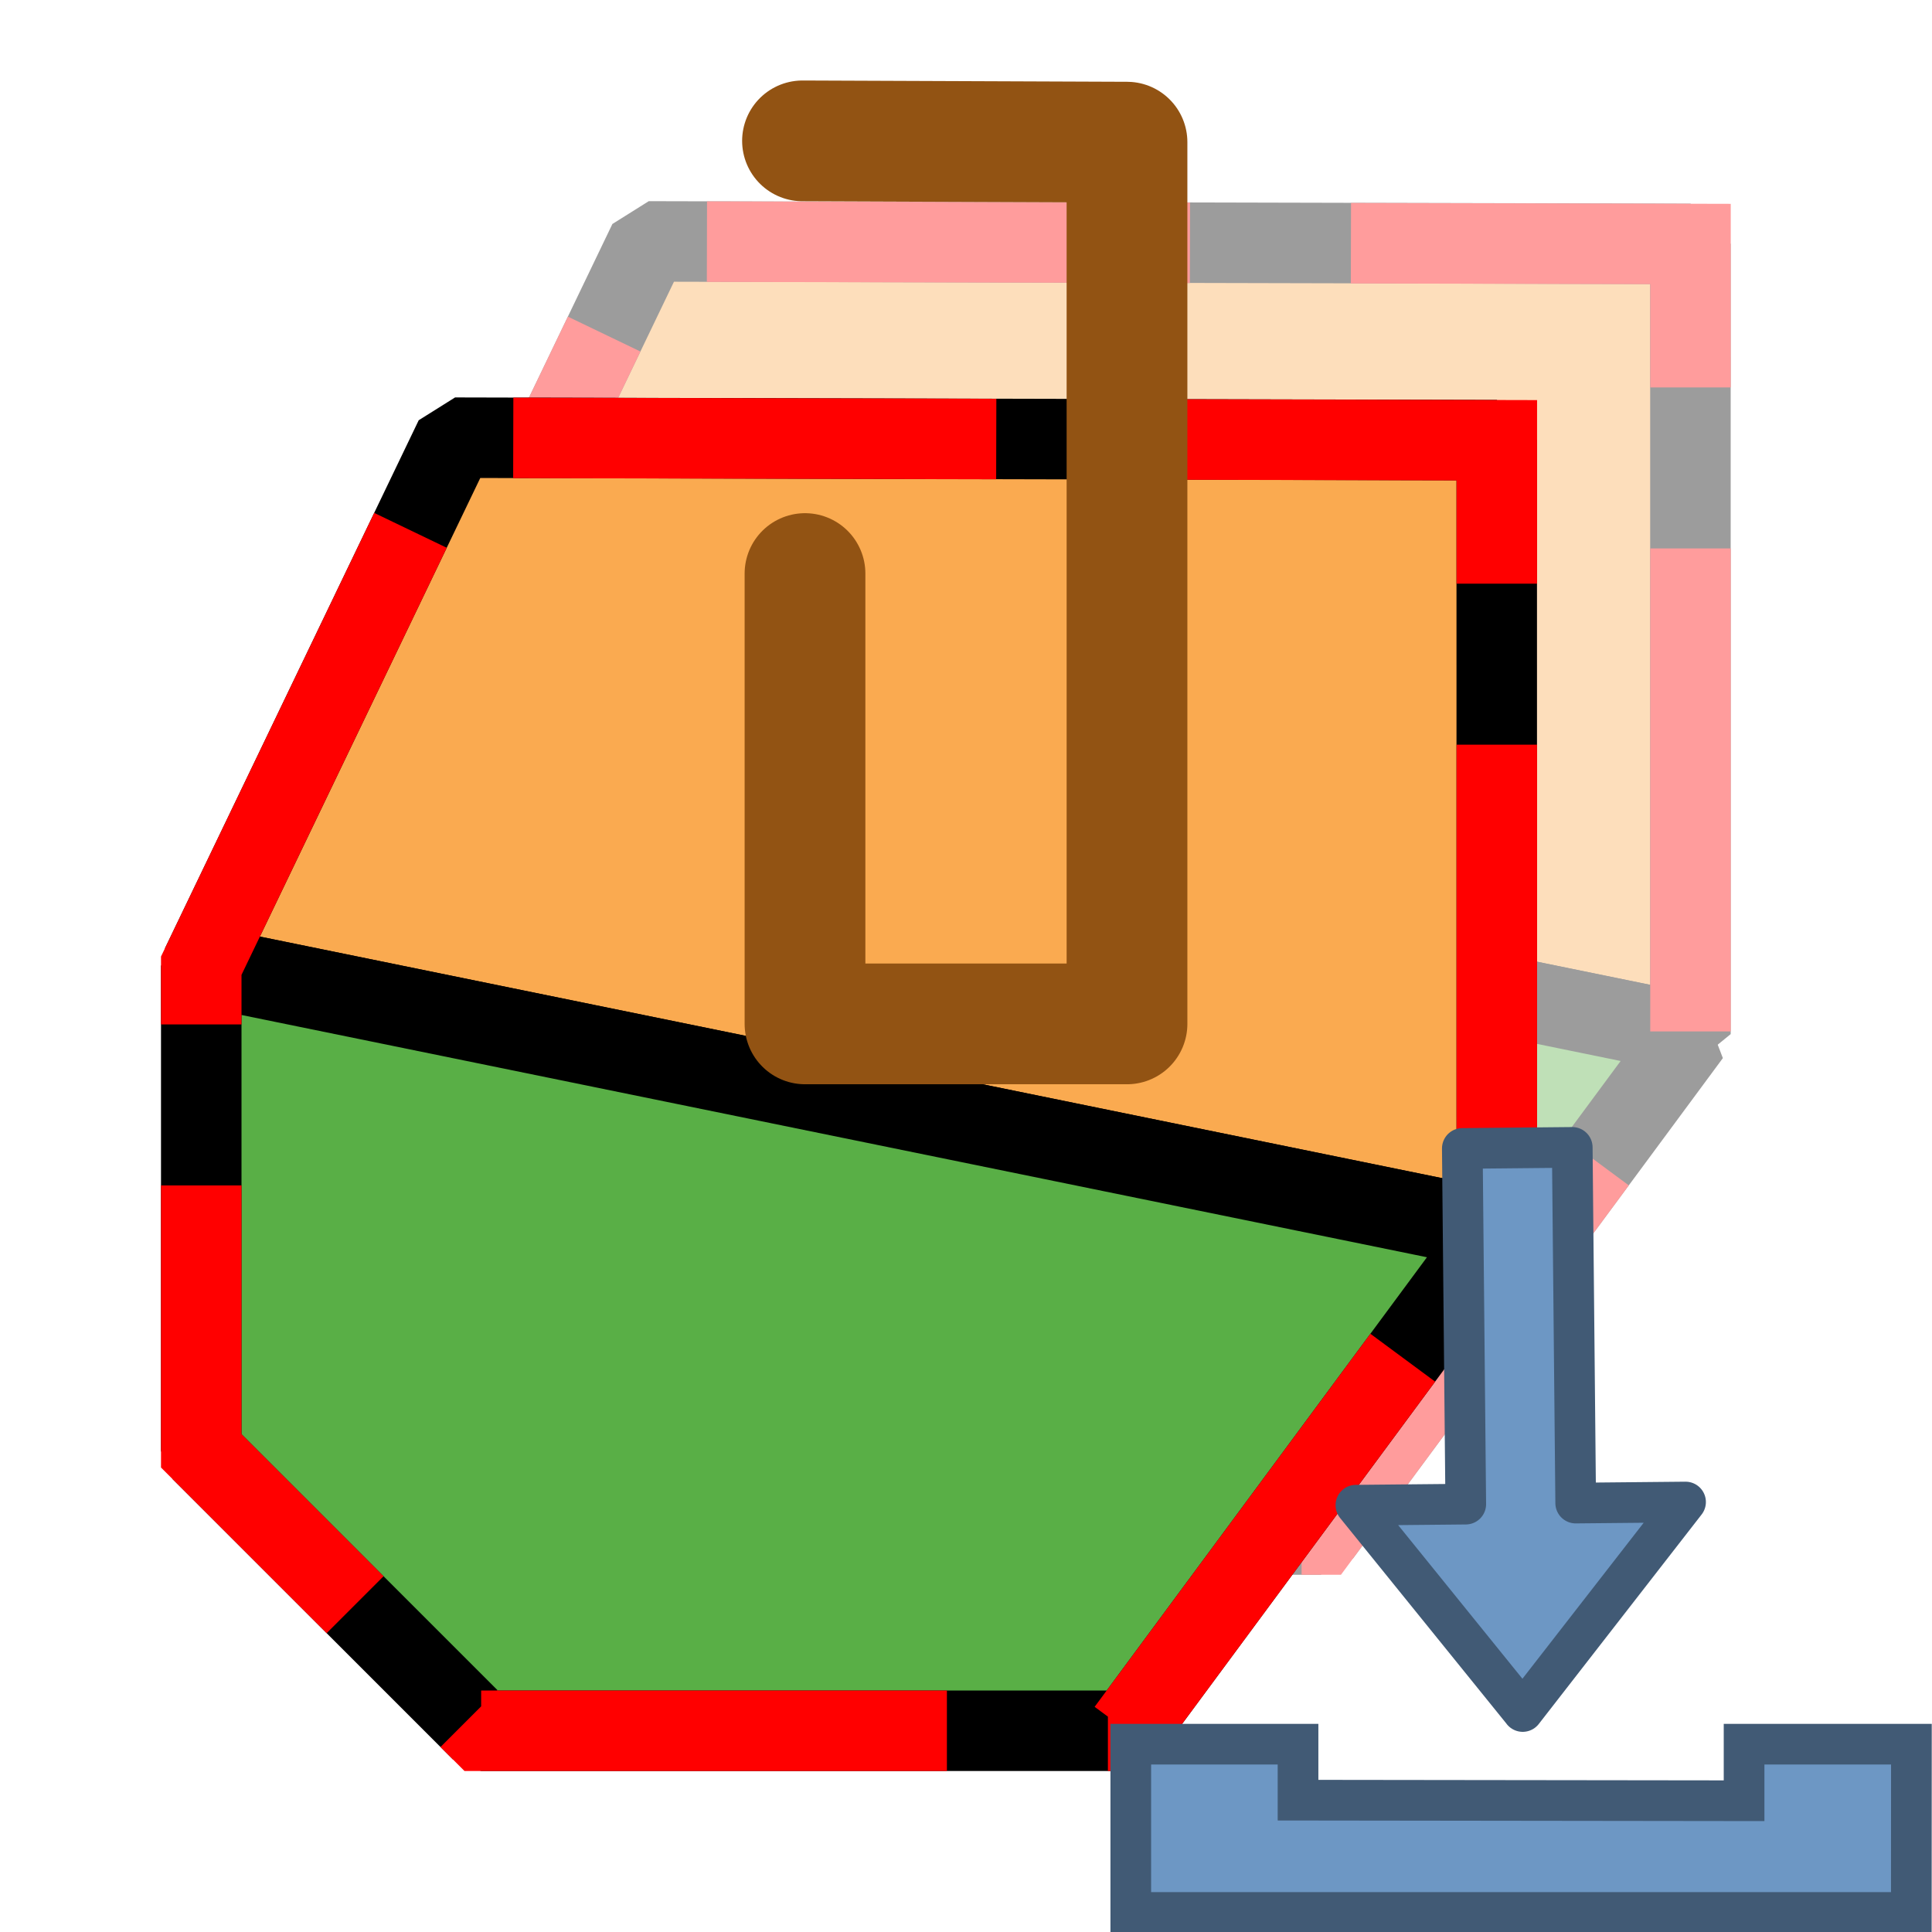 <?xml version="1.0" encoding="UTF-8" standalone="no"?>
<!-- Created with Inkscape (http://www.inkscape.org/) -->

<svg
   width="24"
   height="24"
   viewBox="0 0 24 24"
   version="1.1"
   id="svg1"
   inkscape:version="1.4.2 (f4327f4, 2025-05-13)"
   sodipodi:docname="inkscape_project.svg"
   inkscape:export-filename="..\planImport.svg"
   inkscape:export-xdpi="96"
   inkscape:export-ydpi="96"
   xmlns:inkscape="http://www.inkscape.org/namespaces/inkscape"
   xmlns:sodipodi="http://sodipodi.sourceforge.net/DTD/sodipodi-0.dtd"
   xmlns="http://www.w3.org/2000/svg"
   xmlns:svg="http://www.w3.org/2000/svg">
  <sodipodi:namedview
     id="namedview1"
     pagecolor="#ffffff"
     bordercolor="#000000"
     borderopacity="0.25"
     inkscape:showpageshadow="2"
     inkscape:pageopacity="0.0"
     inkscape:pagecheckerboard="0"
     inkscape:deskcolor="#d1d1d1"
     inkscape:document-units="px"
     showguides="true"
     inkscape:zoom="45.254834"
     inkscape:cx="12.937844"
     inkscape:cy="11.965573"
     inkscape:window-width="3200"
     inkscape:window-height="1711"
     inkscape:window-x="-9"
     inkscape:window-y="-9"
     inkscape:window-maximized="1"
     inkscape:current-layer="g22">
    <sodipodi:guide
       position="11.109,10"
       orientation="0,1"
       id="guide1"
       inkscape:locked="false"
       inkscape:label=""
       inkscape:color="rgb(0,134,229)" />
    <sodipodi:guide
       position="14,7.574"
       orientation="-1,0"
       id="guide2"
       inkscape:locked="false"
       inkscape:label=""
       inkscape:color="rgb(0,134,229)" />
    <sodipodi:guide
       position="6.925,21.5"
       orientation="0,1"
       id="guide3"
       inkscape:locked="false"
       inkscape:label=""
       inkscape:color="rgb(0,134,229)" />
    <sodipodi:guide
       position="4.843,2.5"
       orientation="0,1"
       id="guide4"
       inkscape:locked="false"
       inkscape:label=""
       inkscape:color="rgb(0,134,229)" />
    <sodipodi:guide
       position="2.5,14.457"
       orientation="-1,0"
       id="guide5"
       inkscape:locked="false"
       inkscape:label=""
       inkscape:color="rgb(0,134,229)" />
    <sodipodi:guide
       position="21.5,14.21"
       orientation="-1,0"
       id="guide6"
       inkscape:locked="false"
       inkscape:label=""
       inkscape:color="rgb(0,134,229)" />
    <sodipodi:guide
       position="-9.089,10"
       orientation="1,0"
       id="guide7"
       inkscape:locked="false" />
    <sodipodi:guide
       position="19.008,1.997"
       orientation="0,-1"
       id="guide17"
       inkscape:locked="false" />
  </sodipodi:namedview>
  <defs
     id="defs1" />
  <g
     inkscape:label="PlanMatter"
     inkscape:groupmode="layer"
     id="g22"
     style="display:inline">
    <g
       id="g29"
       inkscape:label="plan2"
       transform="translate(2.406,-2.438)"
       style="display:inline;opacity:0.387">
      <g
         id="g28"
         inkscape:label="planObjects">
        <path
           style="fill:#faaa50;fill-opacity:1;stroke:#000000;stroke-width:1;stroke-linejoin:bevel;stroke-dasharray:none;stroke-dashoffset:0;stroke-opacity:1"
           d="m -30.5,11.996 3.152,-6.559 12.941,0.031 2.5e-4,9.816 z"
           id="path27"
           transform="translate(33)"
           sodipodi:nodetypes="ccccc" />
        <path
           style="fill:#59af46;fill-opacity:1;stroke:#000000;stroke-width:1;stroke-linecap:butt;stroke-linejoin:bevel;stroke-dasharray:none;stroke-dashoffset:0;stroke-opacity:1"
           d="M -30.5,18.023 V 11.996 L -14.406,15.285 -19,21.5 h -8.023 z"
           id="path28"
           transform="translate(33)"
           sodipodi:nodetypes="cccccc" />
      </g>
      <path
         style="fill:none;stroke:#ff0000;stroke-width:1;stroke-dasharray:6, 2;stroke-dashoffset:0;stroke-opacity:1"
         d="M 2.5,11.996 5.652,5.438 18.594,5.469 v 9.816 L 14,21.5 H 5.977 L 2.5,18.023 Z"
         id="path29"
         inkscape:label="planBorder"
         sodipodi:nodetypes="cccccccc" />
    </g>
    <g
       id="g23"
       inkscape:label="plan2">
      <g
         id="g21"
         inkscape:label="planObjects">
        <path
           style="fill:#faaa50;fill-opacity:1;stroke:#000000;stroke-width:1;stroke-linejoin:bevel;stroke-dasharray:none;stroke-dashoffset:0;stroke-opacity:1"
           d="m -30.5,11.996 3.152,-6.559 12.941,0.031 2.5e-4,9.816 z"
           id="path20"
           transform="translate(33)"
           sodipodi:nodetypes="ccccc" />
        <path
           style="fill:#59af46;fill-opacity:1;stroke:#000000;stroke-width:1;stroke-linecap:butt;stroke-linejoin:bevel;stroke-dasharray:none;stroke-dashoffset:0;stroke-opacity:1"
           d="M -30.5,18.023 V 11.996 L -14.406,15.285 -19,21.5 h -8.023 z"
           id="path21"
           transform="translate(33)"
           sodipodi:nodetypes="cccccc" />
      </g>
      <path
         style="fill:none;stroke:#ff0000;stroke-width:1;stroke-dasharray:6, 2;stroke-dashoffset:0;stroke-opacity:1"
         d="M 2.5,11.996 5.652,5.438 18.594,5.469 v 9.816 L 14,21.5 H 5.977 L 2.5,18.023 Z"
         id="path22"
         inkscape:label="planBorder"
         sodipodi:nodetypes="cccccccc" />
    </g>
    <path
       style="opacity:1;fill:none;fill-opacity:1;stroke:#925313;stroke-width:1.5;stroke-linecap:round;stroke-linejoin:round;stroke-dasharray:none;stroke-opacity:1"
       d="M 9.969,1.75 14,1.766 V 12.719 H 10 V 7.125"
       id="path30"
       sodipodi:nodetypes="ccccc" />
  </g>
  <g
     inkscape:label="Plan"
     inkscape:groupmode="layer"
     id="layer1"
     style="display:none">
    <g
       id="g1"
       inkscape:label="planObjects">
      <path
         style="fill:#faaa50;fill-opacity:1;stroke:#000000;stroke-width:1;stroke-linejoin:bevel;stroke-dasharray:none;stroke-dashoffset:0;stroke-opacity:1"
         d="M -30.5,9.027 -23.973,2.5 H -11.5 v 9.66 z"
         id="path9-2"
         transform="translate(33)" />
      <path
         style="fill:#59af46;fill-opacity:1;stroke:#000000;stroke-width:1;stroke-linecap:butt;stroke-linejoin:bevel;stroke-dasharray:none;stroke-dashoffset:0;stroke-opacity:1"
         d="M -30.5,18.023 V 9.027 l 19,3.133 -9.34,9.34 h -6.183 z"
         id="path8-6"
         transform="translate(33)" />
    </g>
    <path
       style="fill:none;stroke:#ff0000;stroke-width:1;stroke-dasharray:6, 2;stroke-dashoffset:0;stroke-opacity:1"
       d="M 2.5,9.027 9.027,2.5 H 21.5 v 9.66 L 12.16,21.5 H 5.977 L 2.5,18.023 Z"
       id="path7"
       inkscape:label="planBorder" />
  </g>
  <g
     inkscape:groupmode="layer"
     id="layer3"
     inkscape:label="PlanObject"
     style="display:none">
    <path
       style="display:inline;fill:#59af46;fill-opacity:1;stroke:#000000;stroke-width:1;stroke-linecap:butt;stroke-linejoin:bevel;stroke-dasharray:none;stroke-dashoffset:0;stroke-opacity:1"
       d="M 2.5,18.023 V 6.376 L 15.536,2.5 21.5,12.16 12.16,21.5 H 5.977 Z"
       id="path8-6-1"
       sodipodi:nodetypes="ccccccc" />
  </g>
  <g
     inkscape:groupmode="layer"
     id="layer4"
     inkscape:label="PlanObjects"
     style="display:none">
    <path
       style="display:inline;fill:#59af46;fill-opacity:1;stroke:#000000;stroke-width:1;stroke-linecap:butt;stroke-linejoin:bevel;stroke-dasharray:none;stroke-dashoffset:0;stroke-opacity:1"
       d="M 2.5,18.023 V 11.688 L 8.942,8.781 15.156,13.285 12.16,21.5 H 5.977 Z"
       id="path8-6-1-8"
       sodipodi:nodetypes="ccccccc" />
    <path
       style="fill:#59af46;fill-opacity:1;stroke:#000000;stroke-width:1;stroke-linecap:round;stroke-linejoin:bevel;stroke-dasharray:none;stroke-opacity:1"
       d="m 11.75,5 3.375,5.969 6.375,-1.875 V 5.156 L 18.906,2.5 Z"
       id="path19" />
  </g>
  <g
     inkscape:groupmode="layer"
     id="layer2"
     inkscape:label="Accents"
     transform="translate(33)"
     style="display:inline">
    <g
       id="g7"
       transform="matrix(0.909,0,0,0.909,-0.818,2.182)"
       inkscape:label="newObject"
       style="display:none">
      <rect
         fill="#c4a000"
         height="11"
         rx="2.011"
         width="11"
         x="-20"
         y="13"
         id="rect3" />
      <g
         fill="#fcffff"
         id="g5">
        <path
           d="m -15,14 v 2.062 c -0.538,0.111 -1.025,0.383 -1.375,0.781 l -1.781,-1.031 -0.5,0.875 1.781,1.031 C -16.957,17.966 -17,18.225 -17,18.5 c 0,0.275 0.043,0.534 0.125,0.781 l -1.781,1.031 0.5,0.875 1.781,-1.031 c 0.353,0.4 0.833,0.67 1.375,0.781 V 23 h 1 v -2.062 c 0.538,-0.111 1.025,-0.383 1.375,-0.781 l 1.781,1.031 0.5,-0.875 -1.781,-1.031 C -12.043,19.034 -12,18.775 -12,18.5 c 0,-0.275 -0.043,-0.534 -0.125,-0.781 l 1.781,-1.031 -0.5,-0.875 -1.781,1.031 C -12.978,16.443 -13.458,16.174 -14,16.062 V 14 Z m 0.5,3.5 c 0.552,0 1,0.448 1,1 0,0.552 -0.448,1 -1,1 -0.552,0 -1,-0.448 -1,-1 0,-0.552 0.448,-1 1,-1 z"
           id="path4" />
        <path
           d="m -19,19 9,-0.01 c 0,0 0,0 0,-2 C -10,14 -11,14 -14.5,14 -18,14 -19,14 -19,17 Z"
           fill-rule="evenodd"
           opacity="0.3"
           id="path5" />
      </g>
    </g>
    <g
       fill="#fcd94f"
       stroke="#b29a37"
       stroke-linejoin="round"
       transform="matrix(0.426,0,0,0.426,-22.191,-421.899)"
       id="g2"
       inkscape:label="open"
       style="display:none">
      <path
         d="m 1.5,1047.362 c 0,-8 0,-15.5 0,-22.5 h 9 v 3 h 16 v 19.5 z"
         id="path1" />
      <path
         d="m 1.5,1047.362 4,-16 h 25 l -4,16 z"
         stroke-linecap="round"
         id="path2" />
    </g>
    <g
       enable-background="new"
       stroke-dashoffset="0.5"
       stroke-linejoin="round"
       transform="matrix(0.566,0.327,-0.327,0.566,-17.429,5.856)"
       id="g14"
       inkscape:label="modifyYellow"
       style="display:none">
      <path
         d="m 8.096,18.028 h 6 l -3.125,6.991 z"
         fill="#505050"
         stroke="#505050"
         stroke-linecap="round"
         stroke-width="0.75"
         id="path5-1" />
      <path
         d="m 8.096,1.028 6,-1e-6 10e-7,17 H 8.096 Z"
         fill="#de6b37"
         stroke="#c04317"
         stroke-linecap="round"
         stroke-width="0.75"
         id="path6"
         style="fill:#fce94f;fill-opacity:1;stroke:#8b7617;stroke-opacity:1" />
      <path
         d="m 10.577,2.101 1e-6,15.795"
         fill="none"
         opacity="0.5"
         stroke="#f8b008"
         stroke-width="2.106"
         id="path7-7"
         style="stroke:#fcffff;stroke-opacity:1" />
      <path
         d="M 12.686,2.055 12.605,18.204"
         fill-opacity="0.588"
         opacity="0.25"
         stroke="#632923"
         stroke-width="2.159"
         id="path8"
         style="stroke:#000000;stroke-opacity:1" />
      <path
         d="m 12.096,2.028 10e-7,16"
         fill="#fc894f"
         opacity="0.5"
         stroke="#a7481e"
         stroke-linecap="round"
         stroke-width="0.75"
         id="path9"
         style="stroke:#8b7617;stroke-opacity:1" />
      <path
         d="m 11.463,23.229 1.997,-4.944 -1.997,-10e-7 z"
         fill="#969696"
         stroke="#969696"
         stroke-linecap="square"
         stroke-width="0.5"
         id="path10" />
      <path
         d="m 9.596,2.028 1.5e-6,16"
         fill="#db562d"
         opacity="0.5"
         stroke="#9b3819"
         stroke-linecap="round"
         stroke-width="0.75"
         id="path11"
         style="stroke:#8b7617;stroke-opacity:1" />
      <g
         fill="#e6e6e6"
         stroke-width="0.5"
         id="g13">
        <path
           d="M 7.865,-0.087 H 14.327 V 2.092 H 7.865 Z"
           stroke="#969696"
           stroke-linecap="round"
           id="path12" />
        <path
           d="M 10.729,23.387 8.732,18.285 h 1.997 z"
           stroke="#e6e6e6"
           stroke-linecap="square"
           id="path13" />
      </g>
    </g>
    <g
       enable-background="new"
       stroke-dashoffset="0.5"
       stroke-linejoin="round"
       transform="matrix(0.566,0.327,-0.327,0.566,-17.429,5.856)"
       id="g14-4"
       inkscape:label="modifyOrange"
       style="display:none">
      <path
         d="m 8.096,18.028 h 6 l -3.125,6.991 z"
         fill="#505050"
         stroke="#505050"
         stroke-linecap="round"
         stroke-width="0.75"
         id="path5-1-6" />
      <path
         d="m 8.096,1.028 6,-1e-6 10e-7,17 H 8.096 Z"
         fill="#de6b37"
         stroke="#c04317"
         stroke-linecap="round"
         stroke-width="0.75"
         id="path6-0" />
      <path
         d="m 10.577,2.101 1e-6,15.795"
         fill="none"
         opacity="0.5"
         stroke="#f8b008"
         stroke-width="2.106"
         id="path7-7-6" />
      <path
         d="M 12.686,2.055 12.605,18.204"
         fill-opacity="0.588"
         opacity="0.25"
         stroke="#632923"
         stroke-width="2.159"
         id="path8-61" />
      <path
         d="m 12.096,2.028 10e-7,16"
         fill="#fc894f"
         opacity="0.5"
         stroke="#a7481e"
         stroke-linecap="round"
         stroke-width="0.75"
         id="path9-8" />
      <path
         d="m 11.463,23.229 1.997,-4.944 -1.997,-10e-7 z"
         fill="#969696"
         stroke="#969696"
         stroke-linecap="square"
         stroke-width="0.5"
         id="path10-4" />
      <path
         d="m 9.596,2.028 1.5e-6,16"
         fill="#db562d"
         opacity="0.5"
         stroke="#9b3819"
         stroke-linecap="round"
         stroke-width="0.75"
         id="path11-9" />
      <g
         fill="#e6e6e6"
         stroke-width="0.5"
         id="g13-6">
        <path
           d="M 7.865,-0.087 H 14.327 V 2.092 H 7.865 Z"
           stroke="#969696"
           stroke-linecap="round"
           id="path12-3" />
        <path
           d="M 10.729,23.387 8.732,18.285 h 1.997 z"
           stroke="#e6e6e6"
           stroke-linecap="square"
           id="path13-7" />
      </g>
    </g>
    <g
       stroke-linecap="round"
       id="g5-9"
       transform="matrix(0.469,0,0,0.469,-19.329,13.531)"
       inkscape:label="save"
       inkscape:export-filename="..\editPlan.svg"
       inkscape:export-xdpi="96"
       inkscape:export-ydpi="96"
       style="display:none">
      <rect
         fill="#6d97c4"
         fill-rule="evenodd"
         height="20.5"
         rx="1.889"
         ry="1.5"
         stroke="#415a75"
         stroke-linejoin="round"
         stroke-width="0.8"
         width="19.2"
         x="2.4"
         y="1.4"
         id="rect1" />
      <g
         stroke="#666666"
         id="g3">
        <rect
           fill="#ededed"
           fill-rule="evenodd"
           height="9"
           rx="0.5"
           stroke-linejoin="round"
           stroke-width="0.5"
           width="14"
           x="5"
           y="2"
           id="rect2" />
        <path
           d="M 7,4.5 H 17"
           fill="none"
           id="path2-8" />
        <path
           d="M 6.01,14.517 H 18 V 21.5 H 6.01 Z"
           fill="#ededed"
           fill-rule="evenodd"
           stroke-linejoin="round"
           stroke-width="0.6"
           id="path3" />
      </g>
      <path
         d="m 7.009,15.41 h 3.993 v 4.969 H 7.009 Z"
         fill="#415a75"
         fill-rule="evenodd"
         stroke="#e6e6e6"
         stroke-linejoin="round"
         stroke-width="0.996"
         id="path4-4" />
      <path
         d="M 7,6.5 H 17 M 7,8.5 H 17"
         fill="none"
         stroke="#666666"
         id="path5-0" />
    </g>
    <g
       transform="matrix(0.768,0,0,0.768,-33.575,-0.575)"
       id="g5-0"
       inkscape:label="validate"
       style="display:none">
      <rect
         fill="#5a8c5a"
         height="13"
         rx="2.615"
         width="13"
         x="19"
         y="19"
         id="rect1-9"
         style="display:inline" />
      <path
         d="m 20.3,25.5 h 10.4 c 0,0 0,0 0,-2.6 C 30.7,20.3 30.05,20.3 25.5,20.3 c -4.55,0 -5.2,0 -5.2,2.6 z"
         fill="#fcffff"
         opacity="0.3"
         id="path4-7"
         style="display:inline" />
      <path
         d="m 21.671,25.5 3.162,3.9 4.41,-7.617"
         fill="#ffffff"
         stroke="#ffffff"
         stroke-linecap="round"
         stroke-linejoin="round"
         stroke-width="2.6"
         id="path3-3"
         sodipodi:nodetypes="ccc"
         style="display:inline;fill:none;fill-opacity:1;stroke-width:2.604;stroke-linecap:round;stroke-linejoin:round;stroke-dasharray:none" />
    </g>
    <g
       transform="matrix(0.768,0,0,0.768,-33.575,-0.575)"
       id="g17"
       inkscape:label="add"
       style="display:none">
      <rect
         fill="#5a8c5a"
         height="13"
         rx="2.615"
         width="13"
         x="19"
         y="19"
         id="rect4" />
      <g
         fill-rule="evenodd"
         id="g16">
        <path
           d="m 21.6,25.5 h 7.8"
           fill="#ffffff"
           stroke="#ffffff"
           stroke-linecap="round"
           stroke-linejoin="round"
           stroke-width="2.6"
           id="path14" />
        <path
           d="M 25.5,29.4 V 21.6"
           fill="#ffffff"
           stroke="#ffffff"
           stroke-linecap="round"
           stroke-linejoin="round"
           stroke-width="2.6"
           id="path15" />
        <path
           d="m 20.3,25.5 h 10.4 c 0,0 0,0 0,-2.6 C 30.7,20.3 30.05,20.3 25.5,20.3 c -4.55,0 -5.2,0 -5.2,2.6 z"
           fill="#fcffff"
           opacity="0.3"
           id="path16" />
      </g>
    </g>
    <g
       id="g18"
       style="display:none"
       transform="matrix(0.337,0,0,0.337,-19.632,13.526)"
       inkscape:label="export">
      <path
         d="m 16.504,2.155 6.024,7.708 -4.051,-0.029 -0.092,13.115 -4.054,-0.029 0.092,-13.115 -4.051,-0.029 6.132,-7.623 z"
         style="fill:#fce94f;fill-rule:evenodd;stroke:#a9b318;stroke-width:1.499;stroke-linecap:round;stroke-linejoin:round"
         id="path1-1" />
      <path
         d="M 30.798,30.329 H 2.047 v -6.201 h 6.16 v 2.062 l 16.429,0.022 v -2.085 h 6.162 z"
         fill="#6d97c4"
         stroke="#415a75"
         stroke-width="1.499"
         id="path6-1"
         sodipodi:nodetypes="ccccccccc" />
    </g>
    <g
       id="g19"
       inkscape:label="import"
       transform="matrix(0.437,0,0,0.437,-4.961,13.818)"
       style="display:inline">
      <path
         d="m -20.876,17.031 -4.743,-5.864 3.123,-0.03 -0.098,-10.111 3.125,-0.03 0.098,10.111 3.123,-0.03 -4.629,5.955 z"
         style="fill:#6d97c4;fill-rule:evenodd;stroke:#415a75;stroke-width:1.156;stroke-linecap:round;stroke-linejoin:round"
         id="path1-14" />
      <path
         d="M -9.253,23.747 H -18.942 V 21.658 h 2.076 v 0.695 l 5.537,0.007 V 21.658 h 2.077 z"
         fill="#6d97c4"
         stroke="#415a75"
         stroke-width="0.505"
         id="path6-1-5"
         sodipodi:nodetypes="ccccccccc"
         style="display:inline"
         transform="matrix(2.29,0,0,2.29,11.359,-31.636)" />
    </g>
  </g>
</svg>
